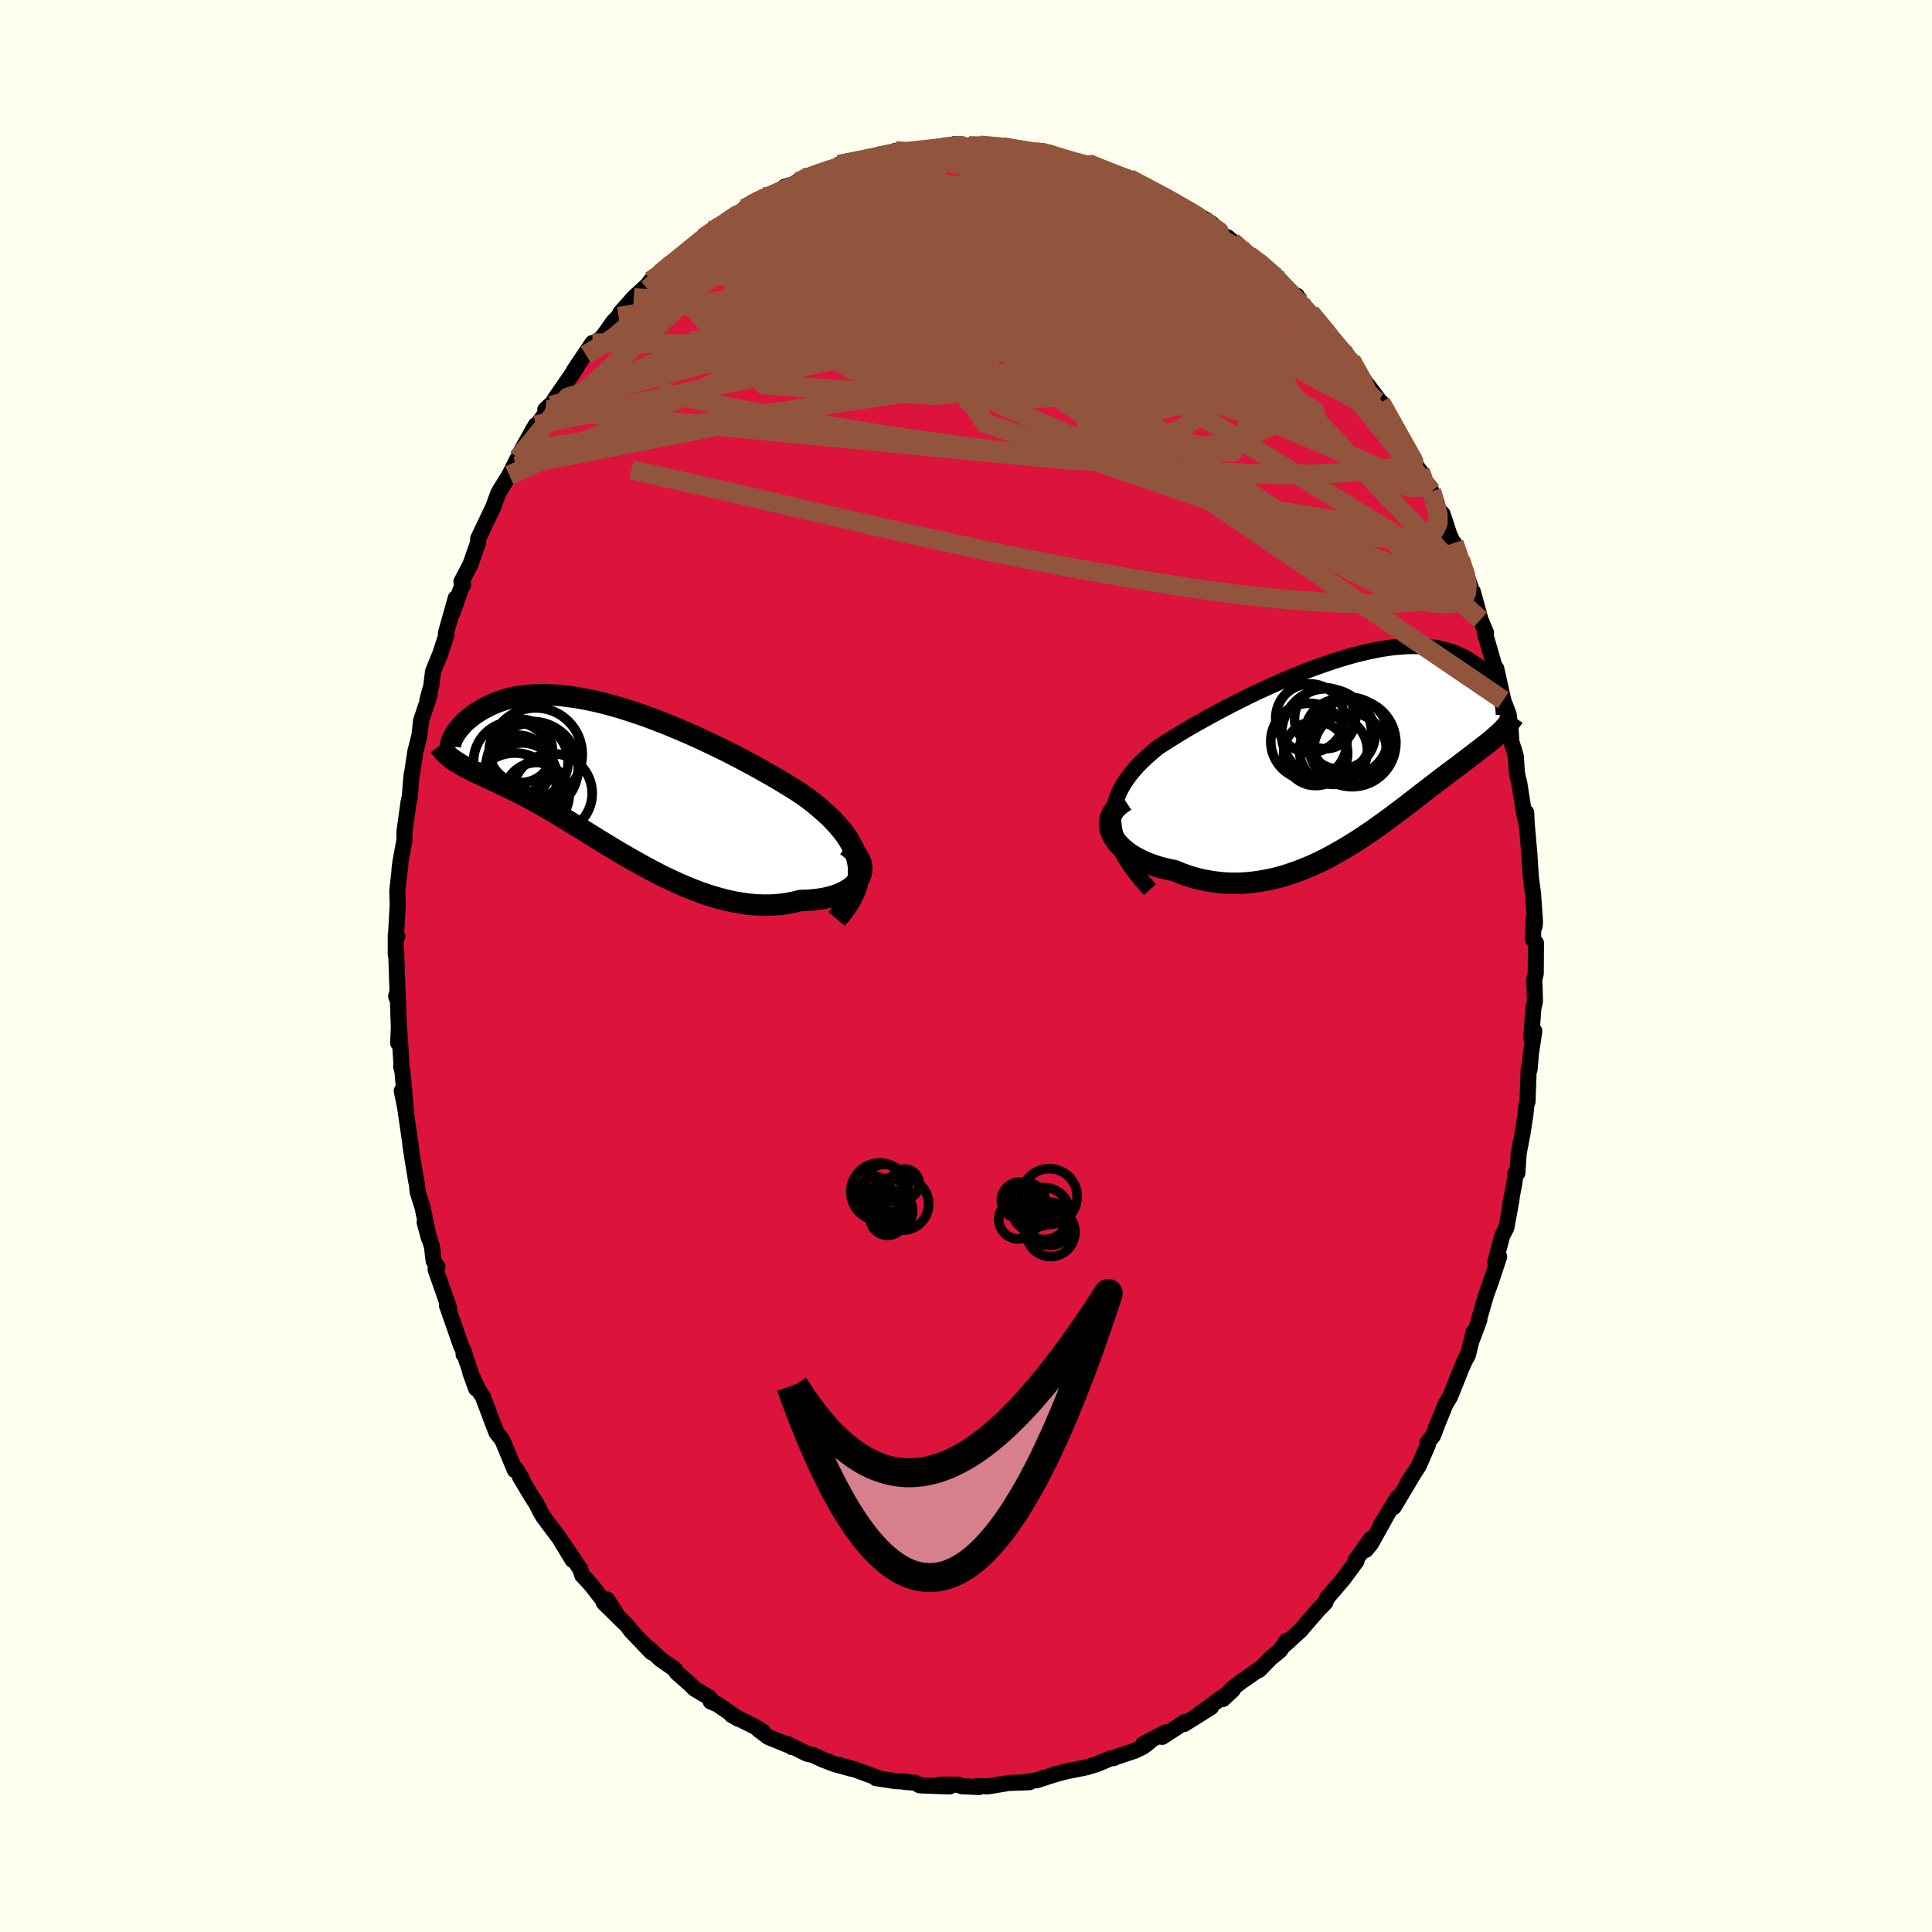 <svg xmlns="http://www.w3.org/2000/svg" width="500" height="500" viewBox="-100 -100 200 200"><defs><clipPath id="c"><path d="m26.16 9.21-.11-.52-.15-.51-.2-.5-.25-.5-.29-.5-.32-.49-.37-.48-.41-.48-.43-.48-.47-.47-.51-.46-.52-.46-.56-.46-.58-.45-.61-.44-.71-.46-.74-.46-.76-.46-.79-.47-.81-.46-.83-.47-.85-.46-.86-.46-.87-.45-.89-.45-.89-.43-.89-.43-.9-.42-.9-.4-.9-.39-.9-.38L6-5.4l-.89-.34-.87-.33-.87-.3-.85-.28-.84-.27-.83-.24-.81-.22-.8-.2-.77-.17-.76-.15-.74-.13-.71-.1-.7-.09-.67-.05-.65-.04-.63-.02-.6.01-.58.02-.56.05-.53.06-.51.08-.49.1-.47.11-.44.13-.42.14-.39.15-.38.16-.36.17-.33.17-.32.18-.3.18-.28.18-.27.18-.25.19-.23.18-.22.19-.21.18-.19.19-.17.18-.16.19-.15.18-.14.17-.12.18-.11.16-.1.17-.08.15-.08.15.26 2.35.21.13.21.13.22.13.23.13.24.13.24.12.26.13.26.13.28.13.28.14.3.14.3.14.32.15.32.15.34.16.34.16.36.17.37.18.39.18.4.19.41.21.43.21.44.23.46.24.47.26.48.27.51.28.52.3.53.31.55.33.57.34.58.36.6.37.61.37.63.39.64.4.66.41.68.41.69.42.7.42.72.42.72.41.75.42.75.41.76.4.77.4.79.37.79.37.79.34.81.33.81.3.81.28.81.24.81.22.82.19.81.14.81.12.8.07.79.03.79-.01.77-.05.77-.1.74-.14.73-.18.59-.02.57-.03.55-.06.53-.08.5-.1.49-.12.45-.14.43-.17.4-.18.36-.21.33-.22.3-.24.25-.26.22-.27.17-.29"/></clipPath><clipPath id="b"><path d="m-25.12 7.73-.01-.6.04-.57.1-.57.15-.55.2-.54.24-.53.29-.52.33-.51.36-.5.4-.49.44-.49.47-.47.5-.47.52-.46.55-.46.67-.44.69-.44.73-.45.74-.45.77-.45.8-.45.81-.45.82-.45.84-.45.85-.44.86-.43.86-.43.87-.42.88-.4.87-.4.87-.38.86-.37.86-.35.85-.34.85-.32.83-.29.82-.28.81-.26.79-.24.78-.22.76-.19.74-.17.72-.15.7-.13.69-.1.66-.08.64-.05.62-.04.59-.01.58.01.55.03.53.05.51.07.48.09.46.11.44.12.42.13.4.15.38.17.36.17.34.18.32.19.3.2.29.2.27.2.26.21.24.21.23.22.21.22.2.23.19.23.17.22.16.23.14.23.13.23.12.23.11.23.1.22.09.22-.16 3.88-.19.17-.2.18-.2.17-.21.18-.22.18-.23.18-.24.18-.24.19-.25.2-.26.19-.26.21L12 .8l-.28.21-.29.23-.3.22-.31.24-.32.24-.34.25-.34.26-.35.26-.37.28-.38.29-.39.3-.4.31-.42.32-.43.33-.44.34-.46.36-.47.36-.49.38-.5.38-.52.39-.53.4-.55.4-.56.41-.57.41-.6.41-.6.41-.63.41-.64.4-.65.4-.67.38-.68.38-.69.37-.71.35-.72.33-.74.31-.75.29-.75.26-.77.24-.78.21-.79.17-.79.14-.8.11-.81.07-.81.03-.81-.01-.81-.06-.82-.1-.81-.14-.8-.18-.8-.23-.79-.28-.78-.32-.6-.12-.58-.14-.56-.15-.55-.19-.53-.2-.5-.22-.48-.24-.45-.25-.43-.28-.38-.29-.36-.31-.32-.32-.28-.33-.23-.35-.19-.35"/></clipPath><filter id="a"><feTurbulence baseFrequency=".05" numOctaves="3" result="noise" type="noise"/><feDisplacementMap in="SourceGraphic" in2="noise" scale="2"/></filter></defs><rect width="100%" height="100%" x="-100" y="-100" fill="ivory"/><path fill="#DC143C" stroke="#000" stroke-linejoin="round" stroke-width="1.667" d="m58.98.8-.17.65.04.44.05 1.76-.18.8-.2 3.05.31-.77-.35 2.33-.14 1.65-.09-.12-.12 3.45-.1.22-.14 1.27-.3 1.91-.38 1.96-.13 2.03-.2.01-.12 1.08-.43 2.18.15-.58-.54 2.96-.44.87-.6 2.27-.12.41.41-.54-.8 2.43-.56 1.56-.76 2.62.07-.06-.81 2.17.21-.9-.59 2.39-.44.77.43-.89-.69 1.55-1.13 2.83-.5.84-1.01 2.48.16-.38-.43 1.13-.57.71.04.24-.95 2.18-1.14 1.73.61-.92-2.05 3.44.38-.98-1.77 2.91.58-.93-1.54 2.77-.55.67.51-1.14-1.61 2.27.14.03-1.36 1.84-.85 1-.82.95-.21.51-.65.66-1.16 1.33-.74.87-1.62 1.48.2-.43-.72 1.05-.93.75-1.22 1.25.25-.24-2.04 1.41-.94.71-1.01 1.13 1.03-.96-2.11 1.51L24 77.55l1.36-.82-2.78 1.74.01-.19-.69.49-1.59 1.03.35-.47-2.31 1.21.61-.2-.68.51-.85.4-1.81.6-.34.15-.33.03-1.4.59-1.04.32-.87.18-1.15.22-1.11.29-1.02.32-.95.32-1.04.15.21.07-1.25.05-.88.03-2.16.35-1.18-.03.26.1-1.81-.08-.35-.16h-1.95l1.04.18-2.54-.09-.57-.03-.45-.27-1.13-.08.09-.04-.99-.04-2.03-.31.3.02-2.52-.93-1.62-.46 1.38.42-1.82-.5-1.18-.45-1.06-.49-.63-.14-2.07-1.03.51.35-.03-.07-2.38-.96-1.04-.78.45.2-.77-.48-2.47-1.24.73.41-2.19-1.51-.7-.29.27.08-.49-.54-1.46-.87-.49-.49-1.33-1.17-.26-.39-1.45-1-1.09-1.05.18.34-2.17-2.28-.33-.47-.32-.3-2.13-2.1 1.27 1.13-.93-1.46-.3.22-1.36-1.75-.9-.97-.22-.66-2.06-3.02 1.27 2.09-1.32-2.2-1.63-2.16-.38-.63-.38-.77-.5-.78-1.23-2.04.19.14-.65-1.02-.07.17-.91-2.18-.39-.94-.61-.78-.56-1.46-.85-2.26-.44-.66-.85-1.81.6 1.65-1.2-3.53-.1-.01.08-.18-.33-.69-1.43-4.09-.04-.09.24.3-1.42-4.06.19-.25-.39-.62-.17-1.45-.76-2.54.44 1.62-.65-3.14-.52-1.66-.06-.7-.09-.41-.37-2.24-.23-1.5h.02l-.56-3.87-.35-1.71.43 2.08-.35-4.04-.14-.56.02-.44-.21-3.2-.12 1.2.07-1.62-.13-3.74-.15.52.17.47-.17-5.22-.04.41v-2.05l.17.18-.17.35.2-3.61-.04-1.46.32-2.79-.1.64.1-.81.43-2.35-.02-.73.43-3.1.13-.56.19-2.33.02.07.38-2.52.06-.19.35-1.39.17-1.54.9-2.68-.02-.17-.22.7.4-1.47.18-1.48.73-1.77.66-2.03-.06-.16 1.02-3.62-.36 1.57.97-2.74.15-.2-.17-.34.92-1.75.81-2.32v-.38l1.19-2.5.44-.91-.11.24.55-1.51.25-.43.9-1.46.88-1.76-.24.83.6-1.59 1.5-2.66-.53.92 2.12-2.95-.6.42.72-.66.27-.44 2.12-3.07.26-.44-.44.62 1.95-2.9-.68 1.22 1.87-2.04.97-1.38.54-.55.18-.37 1.39-1.57 1.47-1.35.28-.4 1.05-.64-.05-.11.81-.83 1.89-1.31-1.15.86 2.62-2.26-.63.66 2.4-2.06-1.51 1.24 1.66-1.08.29-.33 2.14-1.18.92-.85-.71.4 1.95-1.19.88-.17.43-.22.91-.67.89-.26 1.04-.66.42.03 1.46-.61.7-.27 1.49-.37-.4-.15 3.21-.66.08.06 1.37-.49.48.01.73-.35.47.07 1.41-.21-.47.17 3.53-.42.72-.01.8-.28-.37-.01 1.66.2-.16-.02 1.09-.07 1.7.2.77-.16 1.47.45-.91-.17 2.22.43.52-.04.88-.06.26.2 2.53.86.4.12 1.75.43-.39-.38 1.57.6-.5-.11 1.72.67 1.5.4.95.58.62.13.93.78-.62-.62 1.99 1.3.94.33 1.43.8 1.65 1.19-.22-.36.96.62.29.5 1.78 1.34-.51-.49 1.39 1.18.51.46 1.21.87.92.81.87.53-.01.25.58.47 1.39 1.34.32.14.43.81.96.94 2.05 2.39-.25-.02 2.12 2.53-.04-.36.18.23.15.12.97 1.81.06-.12 2.05 2.72.03-.02.79 1.67.46.34.71 1.74 1.61 2.62-.37-.47 1.2 1.8-.36-.59.32.82.59 1.04.27.24.45 1.6.7.76.69 2.11.76 1.63-.27-.75.66 1.74.75 1.96.45 1.29.1.08.78 2.87.57 1.35-.1-.24-.03.23 1.36 4.72-.17-1.01.73 3.28-.03-.05.58 1.51.2 1.52.09 1.36.29.88.16.57.13 1.81.24 1.02.47 2.98.3 1.34-.06-1.31-.16.37.23.96.26 2.98.15 2.39.23 1.71.2 2.87-.04.5-.1-.76-.07 2.1.31.39L58.98.8l-.17.65" filter="url(#a)"/><path fill="#fff" d="m-25.12 7.73-.01-.6.04-.57.1-.57.15-.55.2-.54.24-.53.29-.52.33-.51.36-.5.4-.49.44-.49.47-.47.5-.47.52-.46.55-.46.67-.44.69-.44.73-.45.74-.45.77-.45.8-.45.81-.45.82-.45.84-.45.85-.44.86-.43.86-.43.87-.42.88-.4.87-.4.87-.38.86-.37.86-.35.85-.34.85-.32.83-.29.82-.28.81-.26.79-.24.78-.22.76-.19.74-.17.72-.15.7-.13.69-.1.66-.08.64-.05.62-.04.59-.01.58.01.55.03.53.05.51.07.48.09.46.11.44.12.42.13.4.15.38.17.36.17.34.18.32.19.3.2.29.2.27.2.26.21.24.21.23.22.21.22.2.23.19.23.17.22.16.23.14.23.13.23.12.23.11.23.1.22.09.22-.16 3.88-.19.17-.2.18-.2.17-.21.18-.22.18-.23.18-.24.18-.24.19-.25.2-.26.19-.26.21L12 .8l-.28.21-.29.23-.3.22-.31.24-.32.24-.34.25-.34.26-.35.26-.37.28-.38.29-.39.3-.4.31-.42.32-.43.33-.44.34-.46.36-.47.36-.49.38-.5.38-.52.39-.53.4-.55.4-.56.41-.57.41-.6.41-.6.41-.63.41-.64.4-.65.4-.67.38-.68.38-.69.37-.71.35-.72.33-.74.31-.75.29-.75.26-.77.24-.78.21-.79.17-.79.14-.8.11-.81.07-.81.03-.81-.01-.81-.06-.82-.1-.81-.14-.8-.18-.8-.23-.79-.28-.78-.32-.6-.12-.58-.14-.56-.15-.55-.19-.53-.2-.5-.22-.48-.24-.45-.25-.43-.28-.38-.29-.36-.31-.32-.32-.28-.33-.23-.35-.19-.35" filter="url(#a)" transform="translate(40.37 -22.6)"/><path fill="#fff" d="m26.16 9.21-.11-.52-.15-.51-.2-.5-.25-.5-.29-.5-.32-.49-.37-.48-.41-.48-.43-.48-.47-.47-.51-.46-.52-.46-.56-.46-.58-.45-.61-.44-.71-.46-.74-.46-.76-.46-.79-.47-.81-.46-.83-.47-.85-.46-.86-.46-.87-.45-.89-.45-.89-.43-.89-.43-.9-.42-.9-.4-.9-.39-.9-.38L6-5.4l-.89-.34-.87-.33-.87-.3-.85-.28-.84-.27-.83-.24-.81-.22-.8-.2-.77-.17-.76-.15-.74-.13-.71-.1-.7-.09-.67-.05-.65-.04-.63-.02-.6.01-.58.02-.56.05-.53.06-.51.08-.49.1-.47.11-.44.13-.42.14-.39.15-.38.16-.36.17-.33.17-.32.18-.3.18-.28.18-.27.18-.25.19-.23.18-.22.19-.21.18-.19.19-.17.18-.16.19-.15.18-.14.17-.12.18-.11.16-.1.17-.08.15-.08.15.26 2.35.21.13.21.13.22.13.23.13.24.13.24.12.26.13.26.13.28.13.28.14.3.14.3.14.32.15.32.15.34.16.34.16.36.17.37.18.39.18.4.19.41.21.43.21.44.23.46.24.47.26.48.27.51.28.52.3.53.31.55.33.57.34.58.36.6.37.61.37.63.39.64.4.66.41.68.41.69.42.7.42.72.42.72.41.75.42.75.41.76.4.77.4.79.37.79.37.79.34.81.33.81.3.81.28.81.24.81.22.82.19.81.14.81.12.8.07.79.03.79-.01.77-.05.77-.1.74-.14.73-.18.59-.02.57-.03.55-.06.53-.08.5-.1.49-.12.45-.14.43-.17.4-.18.36-.21.33-.22.3-.24.25-.26.22-.27.17-.29" filter="url(#a)" transform="translate(-37.32 -19.76)"/><g fill="none" stroke="#000" transform="translate(40.37 -22.6)"><path stroke-linejoin="round" stroke-width="1.667" d="m-21.33 14.69-.73-.81-.64-.77-.56-.75-.48-.73-.4-.7-.33-.68-.26-.66-.19-.64-.13-.62-.07-.6-.01-.6.04-.57.1-.57.15-.55.2-.54.24-.53.29-.52.33-.51.36-.5.4-.49.44-.49.47-.47.5-.47.52-.46.55-.46.67-.44.69-.44.73-.45.74-.45.77-.45.8-.45.81-.45.82-.45.84-.45.85-.44.86-.43.86-.43.87-.42.88-.4.87-.4.87-.38.86-.37.86-.35.85-.34.85-.32.83-.29.82-.28.81-.26.79-.24.78-.22.76-.19.74-.17.72-.15.7-.13.69-.1.66-.08.64-.05.62-.04.59-.01.58.01.55.03.53.05.51.07.48.09.46.11.44.12.42.13.4.15.38.17.36.17.34.18.32.19.3.2.29.2.27.2.26.21.24.21.23.22.21.22.2.23.19.23.17.22.16.23.14.23.13.23.12.23.11.23.1.22.09.22.08.21.06.22.06.2.05.21.04.19.02.19.02.19.02.18v.34" filter="url(#a)"/><path stroke-linejoin="round" stroke-width="2.222" d="m-23.88 5.5-.46.31-.38.32-.3.33-.22.35-.15.36-.09.36-.03.37.03.36.09.36.14.36.19.35.23.35.28.33.32.32.36.31.38.29.43.28.45.25.48.24.5.22.53.2.55.19.56.15.58.14.6.12.78.32.79.28.8.23.8.18.81.14.82.1.81.06.81.01.81-.03.81-.07.8-.11.79-.14.79-.17.78-.21.77-.24.75-.26.75-.29.74-.31.72-.33.71-.35.69-.37.68-.38.67-.38.65-.4.64-.4.63-.41.6-.41.6-.41.57-.41.56-.41.55-.4.53-.4.52-.39.5-.38.49-.38.47-.36.46-.36.44-.34.43-.33.42-.32.4-.31.39-.3.38-.29.37-.28.35-.26.34-.26.34-.25.32-.24.31-.24.3-.22.29-.23L12 .8l.28-.21.26-.21.26-.19.25-.2.24-.19.24-.18.23-.18.22-.18.21-.18.2-.17.2-.18.19-.17.18-.17.18-.18.17-.17.16-.17.16-.18.15-.17.15-.18.13-.18.14-.18.12-.18" filter="url(#a)"/><circle cx="-4.873" cy="-.648" r="3.948" clip-path="url(#b)" filter="url(#a)"/><circle cx="-2.328" cy=".282" r="3.516" clip-path="url(#b)" filter="url(#a)"/><circle cx="-.693" cy="-1.158" r="4.062" clip-path="url(#b)" filter="url(#a)"/><circle cx="-3.033" cy="-1.443" r="4.666" clip-path="url(#b)" filter="url(#a)"/><circle cx="-.613" cy=".167" r="3.756" clip-path="url(#b)" filter="url(#a)"/><circle cx="-4.763" cy="-3.053" r="3.546" clip-path="url(#b)" filter="url(#a)"/><circle cx="-1.648" cy="-1.403" r="3.636" clip-path="url(#b)" filter="url(#a)"/><circle cx="-4.173" cy=".602" r="3.314" clip-path="url(#b)" filter="url(#a)"/><circle cx="-.403" cy="-.493" r="4.532" clip-path="url(#b)" filter="url(#a)"/><circle cx="-3.203" cy="-3.048" r="3.158" clip-path="url(#b)" filter="url(#a)"/></g><g fill="none" stroke="#000" transform="translate(-37.32 -19.76)"><path stroke-linejoin="round" stroke-width="2.222" d="m23.92 14.88.53-.62.45-.6.39-.6.31-.58.25-.56.18-.56.11-.55.06-.54.01-.53-.05-.53-.11-.52-.15-.51-.2-.5-.25-.5-.29-.5-.32-.49-.37-.48-.41-.48-.43-.48-.47-.47-.51-.46-.52-.46-.56-.46-.58-.45-.61-.44-.71-.46-.74-.46-.76-.46-.79-.47-.81-.46-.83-.47-.85-.46-.86-.46-.87-.45-.89-.45-.89-.43-.89-.43-.9-.42-.9-.4-.9-.39-.9-.38L6-5.4l-.89-.34-.87-.33-.87-.3-.85-.28-.84-.27-.83-.24-.81-.22-.8-.2-.77-.17-.76-.15-.74-.13-.71-.1-.7-.09-.67-.05-.65-.04-.63-.02-.6.01-.58.02-.56.05-.53.06-.51.08-.49.1-.47.11-.44.13-.42.14-.39.15-.38.16-.36.17-.33.17-.32.18-.3.18-.28.18-.27.18-.25.19-.23.18-.22.19-.21.18-.19.19-.17.18-.16.19-.15.18-.14.17-.12.18-.11.16-.1.17-.08.15-.08.15-.06.14-.05.14-.04.12-.04.12-.02.11-.02.09v.17l.01.08.02.06" filter="url(#a)"/><path stroke-linejoin="round" stroke-width="2.222" d="m24.97 7.3.43.33.35.33.29.34.21.34.16.34.09.34.03.33-.02.32-.07.31-.12.31-.17.29-.22.27-.25.26-.3.24-.33.22-.36.21-.4.18-.43.17-.45.14-.49.12-.5.1-.53.08-.55.06-.57.03-.59.02-.73.18-.74.14-.77.1-.77.05-.79.01-.79-.03-.8-.07-.81-.12-.81-.14-.82-.19-.81-.22-.81-.24-.81-.28-.81-.3-.81-.33-.79-.34-.79-.37-.79-.37-.77-.4-.76-.4-.75-.41-.75-.42-.72-.41L1.46 8l-.7-.42-.69-.42-.68-.41-.66-.41-.64-.4-.63-.39-.61-.37-.6-.37-.58-.36-.57-.34-.55-.33-.53-.31-.52-.3-.51-.28-.48-.27-.47-.26-.46-.24-.44-.23-.43-.21-.41-.21-.4-.19-.39-.18-.37-.18-.36-.17-.34-.16-.34-.16-.32-.15-.32-.15-.3-.14-.3-.14-.28-.14-.28-.13-.26-.13-.26-.13-.24-.12-.24-.13-.23-.13-.22-.13-.21-.13-.21-.13-.19-.14-.19-.14-.18-.14-.17-.15-.17-.16-.15-.16-.16-.16-.14-.17-.14-.18-.13-.18" filter="url(#a)"/><circle cx="-7.138" cy="2.074" r="3.378" clip-path="url(#c)" filter="url(#a)"/><circle cx="-9.003" cy="-1.061" r="3.068" clip-path="url(#c)" filter="url(#a)"/><circle cx="-7.223" cy="-2.146" r="4.814" clip-path="url(#c)" filter="url(#a)"/><circle cx="-7.793" cy="-1.426" r="3.934" clip-path="url(#c)" filter="url(#a)"/><circle cx="-8.758" cy="-2.501" r="3.274" clip-path="url(#c)" filter="url(#a)"/><circle cx="-9.388" cy="2.174" r="4.468" clip-path="url(#c)" filter="url(#a)"/><circle cx="-7.598" cy="-.766" r="4.784" clip-path="url(#c)" filter="url(#a)"/><circle cx="-8.628" cy=".309" r="3.646" clip-path="url(#c)" filter="url(#a)"/><circle cx="-9.553" cy="-1.416" r="4.108" clip-path="url(#c)" filter="url(#a)"/><circle cx="-5.493" cy="1.894" r="4.118" clip-path="url(#c)" filter="url(#a)"/></g><g fill="none" stroke="#91553D" stroke-linejoin="round" stroke-width="2"><path d="m-2.34-84.78.72-.03.75.02.88.14 1.07.21 1.27.28 1.43.32 1.53.37 1.57.4 1.57.43 1.54.45 1.52.45 1.48.45 1.44.43 1.39.43 1.32.4 1.21.36 1.06.3.88.24.68.16.43.08.12-.04-.24-.21m-8.68-3.95 1 .4.82.34.92.36.91.36.76.33.56.26.38.22.2.17.05.13-.15.07-.44-.03-.79-.16-1.18-.31-1.59-.46-1.98-.58-2.32-.74-2.64-.94m-28.08 4.06 1.01-.08 1.56.07 2.15.23 2.7.43 3.19.61 3.62.8 4.03.96 4.38 1.1 4.67 1.22 4.94 1.33 5.19 1.46 5.41 1.65 5.63 1.93 5.88 2.32" filter="url(#a)"/><path d="m17.84-80.95.54.25.35.28.31.34.29.43.18.47-.07.47-.39.44-.76.38-1.14.34-1.5.32-1.85.3-2.22.29-2.57.28-2.97.26-3.4.27-3.86.25-4.37.23-4.85.16-5.24.05h-5.63" filter="url(#a)"/><path d="m-25.71-76.62-.28.51 1.1-.14 1.82-.32 2.23-.29 2.52-.17 2.74-.06 2.97.03 3.19.08 3.38.13 3.55.17 3.72.22 3.86.28 4 .35 4.09.41 4.14.46 4.1.48 3.91.41M3.1-84.77l.92.07 1.04.32 1.21.45 1.44.55 1.62.63 1.76.71 1.85.76 1.9.8 1.89.81 1.81.79 1.72.76 1.62.75 1.54.73 1.45.71 1.3.63 1.04.49.71.32" filter="url(#a)"/><path d="m17.84-80.95.55.23.39.25.35.26.34.3.22.3-.04.24-.43.11-.86-.02-1.29-.17-1.72-.28-2.17-.4-2.72-.53-3.38-.66-4.05-.81-4.6-1m-20.64 4.31.07-.04.65-.3.62-.23.46-.12.29.02.11.17-.09.35-.29.55-.52.76-.78 1-1.07 1.25-1.39 1.54-1.76 1.85-2.15 2.14-2.57 2.43-3.03 2.75-3.53 3.14-4.04 3.61m68.82-16.99.14.12.82.78 1.09 1.05 1.19 1.19 1.21 1.24 1.2 1.27 1.18 1.31 1.18 1.36 1.19 1.4 1.18 1.43 1.16 1.42 1.09 1.34.94 1.14.75.84.51.49.27.16.1-.05m4.22 7.21.26.7.06.49-.19.32-.44.19-.72-.01-1.07-.28-1.44-.64-1.85-1-2.27-1.36-2.72-1.73-3.18-2.11-3.67-2.54-4.16-3L21-65.72l-5.09-4.04-5.54-4.52-6.03-4.95" filter="url(#a)"/><path d="m31.11-72.11.42.41-.07.37-.39.42-.76.44-1.17.45-1.64.47-2.12.47-2.65.42-3.25.28-3.91.1-4.63-.11-5.38-.28-6.1-.39-6.8-.45-7.5-.48-8.16-.58" filter="url(#a)"/><path d="m8.31-84.12 1.67.62.81.41.26.37-.15.41-.5.52-.78.66-1.09.82-1.46.97-1.89 1.1L2.79-77l-2.9 1.37-3.39 1.53-3.88 1.69-4.35 1.86-4.86 2-5.45 2.17-6.2 2.42-7.02 2.82" filter="url(#a)"/><path d="m-25.71-76.62-.35.51.89-.16 1.46-.34 1.73-.31 1.9-.21 2.03-.09h2.18l2.34.09 2.48.14 2.61.2 2.73.26 2.86.31 2.96.38 3.05.43 3.11.47 3.13.47 3.1.43 3.04.38 2.95.33 2.87.33 2.79.37 2.71.42 2.58.42m-42.59-11.17 2.23-.41 1.53-.22 1.4-.14 1.44-.09 1.52-.05 1.61-.02 1.7-.01H.05l1.77-.01h1.69l1.5.02 1.24.03.91.02.54-.06.17-.19" filter="url(#a)"/><path d="m.31-84.9 1.19.01 1.21.06 1.06.11.91.12.82.12.76.11.71.12.66.13.57.14.44.13.24.11v.07l-.29.02-.56-.02-.8-.04-1.01-.07-1.23-.09-1.53-.11-2-.14-2.86-.14" filter="url(#a)"/><path d="m8.31-84.12 1.81.59 1.19.34.91.23.74.18.67.19.65.23.61.23.5.23.32.18.09.11-.17.05-.41-.02-.62-.06-.84-.12-1.11-.21-1.46-.32-1.9-.47-2.45-.62-3.04-.72m24.67 9.85.51.52.3.53-.14.43-.66.29-1.19.18-1.68.1-2.19.05h-2.71l-3.28-.07-3.87-.13-4.52-.25-5.22-.4-6.01-.59-6.92-.79-7.92-.93m49.01 3.73.14.35.28.53.16.59-.03.62-.23.68-.46.71-.74.69-1.08.6-1.47.46-1.88.3-2.28.17-2.66.09-3.02.07-3.38.05-3.75.03-4.17-.02-4.59-.1-5.03-.2-5.5-.31-5.99-.41-6.59-.46-7.34-.37" filter="url(#a)"/><path d="m1.4-84.97 1.37.12 1.04.1.87.13.82.13.82.14.81.14.8.15.76.17.67.18.53.15.37.13.16.1-.03.07-.23.05-.41.04-.6.02-.81-.01-1.07-.05-1.36-.09-1.75-.11-2.17-.14-2.61-.18-2.91-.25m-23.69 8.6 1.24-.83 1-.67.84-.55.61-.38.4-.21.2-.01-.02.19-.26.4-.53.64-.83.89-1.17 1.18-1.53 1.48-1.92 1.8-2.31 2.1-2.69 2.37-3 2.55m77.05 1.69.67 1.21.49.87.31.69.02.5-.29.29-.6.08-.95-.18-1.32-.5-1.75-.88-2.18-1.29-2.63-1.69-3.06-2.05-3.51-2.37-3.98-2.67-4.51-2.98-5.07-3.32-5.49-3.7m-19.16-2.23 2.17-.43 1.29-.27 1.03-.21.94-.18.93-.15.96-.13 1-.12 1.01-.11.96-.11.84-.09.68-.08.5-.04.33-.02.14.02-.05.05-.27.08-.52.1-.77.11-1.01.12-1.22.14-1.46.15-1.79.21m55.65 34.78.41 1.29.26 1.1v.9l-.3.65-.6.46-.89.31-1.16.19-1.47.04-1.78-.13-2.12-.34-2.46-.56-2.81-.76-3.18-.97-3.53-1.16-3.92-1.37-4.32-1.6-4.73-1.86-5.16-2.14-5.56-2.43-5.93-2.75-6.31-3.05-6.76-3.3-7.38-3.38" filter="url(#a)"/><path d="m-16.4-81.56 1.25-.47 1.17-.37 1.25-.32 1.34-.31 1.38-.29 1.35-.27 1.27-.23 1.17-.2 1.08-.17 1.02-.15.96-.13.87-.11.75-.11.57-.1.34-.08.11-.05-.1-.02-.32.03-.66.09-1.36.16m31.94 10.87.79.77.1.66-.59.56-1.22.55-1.79.59-2.4.68-3.03.77-3.68.87-4.37.97-5.12 1.04-5.94 1.04-6.81.99-7.7.87-8.55.72-9.26.55" filter="url(#a)"/><path d="m50.52-43.79.55 1.6.31 1.26.04.93-.21.67-.45.43-.69.2-.93-.01-1.17-.21-1.44-.41-1.73-.63-2.03-.91-2.36-1.21-2.68-1.54-3.01-1.86-3.34-2.19-3.68-2.5-4.05-2.8-4.43-3.1-4.86-3.39-5.28-3.72-5.69-4.09-6.09-4.51-6.54-4.83m22.91-5.99 1.58.61 1.39.61 1.22.62 1.12.65 1.12.7 1.19.76 1.28.84 1.31.85 1.29.83 1.17.76 1.02.66.86.57.72.48.58.4.46.31.33.22.16.09-.07-.07-.36-.29-.7-.55" filter="url(#a)"/><path d="m.47-84.88.4.04 1.14.19 1.45.32 1.56.42 1.57.5 1.62.54 1.67.59 1.75.63 1.81.67 1.83.71 1.83.72 1.75.71 1.6.64 1.4.56 1.19.47 1.03.39.91.35.75.29m17.21 17.81.27.46.52.94.63 1.12.65 1.16.57 1.01.42.75.26.45.09.2-.05-.02-.18-.21-.3-.37-.42-.54-.54-.73-.69-.96-.9-1.3-1.2-1.76-1.58-2.34-2.02-3.03m-67.42-10.32-.02-.02.82-.64.97-.68.97-.63 1.02-.6 1.09-.63 1.16-.66 1.19-.68 1.17-.66 1.12-.62 1.05-.56.96-.5.85-.43.7-.37.54-.29.35-.2.16-.12-.04-.03-.26.08-.49.18-.74.28-1 .41m68.56 39.14.36 1.5-.27 1.01-.82.79-1.36.6-1.93.39-2.51.19-3.08.05-3.66-.1-4.26-.27-4.89-.5-5.54-.75-6.22-1-6.9-1.24-7.57-1.51-8.24-1.8-8.91-2.06-9.63-2.26-10.38-2.36m41.8-32.89.81.08 1.03.29 1.15.34 1.04.3.85.23.61.15.38.11.15.07-.08.02-.38-.05-.73-.14-1.17-.24-1.66-.36-2.08-.51" filter="url(#a)"/><path d="m44.93-54.6.84 1.59.06.71-.4.4-.78.23-1.13.18-1.46.17-1.78.16-2.14.15-2.52.11-2.93.02-3.38-.09-3.86-.22-4.35-.32-4.84-.43-5.35-.53-5.86-.66-6.4-.82-6.93-1-7.45-1.23-7.9-1.49-8.24-1.8M3.1-84.77l.83.01.75.12.73.13.75.12.73.12.69.13.6.15.44.14.22.12-.08.07-.4.01-.71-.04-.99-.07-1.24-.1-1.55-.11-2.06-.13-2.97-.15m28.75 9.31.13.1.8.71 1.04.93 1.12 1.01 1.09 1 1.02.95.93.9.86.85.8.81.73.76.61.67.41.47.12.13-.32-.38-.85-1" filter="url(#a)"/><path d="m27.59-74.94.15.12.85.79 1.13 1.09 1.26 1.21 1.26 1.24 1.2 1.21 1.13 1.16 1.06 1.1.98 1.02.85.9.71.74.55.56.41.38.27.22M3.1-84.77l.7.04.37.25.09.35-.15.47-.42.62-.72.78-1.06.99L.44-80.1l-1.92 1.36-2.45 1.52-2.99 1.7-3.55 1.9-4.08 2.14-4.64 2.45-5.24 2.76-5.82 2.93-6.28 2.86" filter="url(#a)"/><path d="m28.47-74.25.46.55.13.63-.41.59-1.04.52-1.65.5-2.25.51-2.84.54-3.47.58-4.13.65-4.85.72-5.61.78-6.43.78-7.3.71-8.25.67-9.38.83" filter="url(#a)"/><path d="m51.18-42.05.51 1.52.18 1.03-.05.81-.28.61-.53.38-.79.18-1.04.01-1.31-.18-1.58-.39-1.87-.66-2.18-.95-2.51-1.27-2.86-1.57-3.22-1.87-3.61-2.17-3.98-2.46-4.36-2.73-4.73-3.03-5.11-3.36-5.49-3.74-5.89-4.13-6.29-4.48-6.72-4.7m-19.12 3.52 1.04-.84 1.16-.77 1.25-.75 1.39-.79 1.49-.81 1.57-.8 1.62-.79 1.71-.81 1.78-.84 1.84-.84 1.81-.83 1.7-.76 1.53-.68 1.29-.59 1.01-.51.82-.47.71-.42m27.32 3.94.2-.03.92.48 1.07.59.97.56.78.47.57.39.38.33.23.26.09.22-.06.16-.23.08h-.42l-.64-.11-.9-.23-1.17-.35-1.44-.48-1.71-.61-1.99-.73-2.28-.87-2.64-1-3.08-1.16-3.61-1.31" filter="url(#a)"/><path d="m7.17-84.26.77.07.93.26.96.31.8.25.54.18.28.12.07.1-.13.1-.32.1-.57.09-.93.05-1.38.01-1.84-.05-2.26-.13-2.6-.19-2.93-.24-3.3-.33m-27.91 12.63.75-.52.67-.55.76-.64.8-.66.79-.64.75-.61.67-.54.59-.46.51-.38.44-.31.36-.24.25-.14.1-.02-.09.14-.3.3-.52.47-.74.65-.99.82-1.28 1.03-1.65 1.35-2.19 1.81" filter="url(#a)"/><path d="m15.39-81.93 1.24.42.95.41.77.37.68.35.69.37.71.39.7.39.58.34.37.26.12.15-.16.03-.41-.08-.64-.18-.9-.29-1.19-.42-1.55-.59-1.96-.79-2.41-1.02-2.76-1.2M-31.6-71.57l.33-.38.79-.67.91-.72.93-.73.92-.71.86-.67.78-.6.7-.51.62-.45.51-.36.38-.26.16-.11-.1.07-.34.24-.56.39-.77.54-1.03.72m3.38-2.19.68-.48.92-.28 1.35-.23 1.63-.18 1.83-.13 2-.08 2.15-.05 2.3-.02 2.44.03 2.57.07 2.66.11 2.75.16 2.81.2 2.81.22 2.78.25 2.69.25 2.58.25 2.48.26 2.41.27 2.34.27 2.22.19" filter="url(#a)"/><path d="m16.89-81.53.84.47.78.42.78.43.87.48.96.53.99.54.89.49.65.37.32.19-.07-.02-.46-.22-.84-.44-1.14-.62-1.33-.78m10.06 6.77.83.71.72.65.72.72.78.83.85.93.9 1 .92 1.05.93 1.07.87 1.02.77.9.63.73.45.52.3.34.17.19.06.09-.07-.04-.24-.26-.51-.58-.85-1.01-1.2-1.47-1.48-1.83M-7.28-84.39l.81.06 1.34.11 1.8.18 2.1.23 2.21.31 2.2.37 2.18.45 2.21.51 2.28.55 2.35.56 2.37.56 2.31.56 2.08.52 1.65.34m-43.74 1.11.67-.47.9-.26 1.29-.2 1.56-.13 1.75-.07 1.91-.01 2.08.05 2.24.12 2.39.18 2.52.25 2.65.3 2.72.34 2.78.37 2.79.36 2.75.35 2.7.35 2.63.35 2.57.39 2.54.42 2.53.47 2.53.51 2.5.52 2.35.51m-51.14-5.15 1.53-.82 1.16-.52 1.07-.46 1.09-.46 1.14-.46 1.14-.44 1.11-.42 1.07-.38.99-.36.91-.31.79-.26.62-.19.37-.11.05-.02-.35.09-.73.19-1.05.31-1.33.4" filter="url(#a)"/><path d="m-16.82-81.59.85-.09 1.41-.13 1.75-.04 2.04.06 2.29.14 2.5.22 2.63.3 2.71.37 2.76.45 2.82.52 2.9.58 2.99.64 3.05.66 3.05.65 2.93.61 2.7.55 2.42.45m-50.69-.97-.33.52.97-.12 1.58-.27 1.91-.22 2.13-.07 2.31.08 2.51.21 2.7.3 2.88.36 3.03.43 3.18.48 3.31.53 3.42.58 3.53.63 3.62.7 3.71.78 3.79.88 3.82.95 3.74.94 3.57.81 3.28.55" filter="url(#a)"/><path d="m-13.15-82.96 2.09-.42 1.08-.21.66-.12.41-.03.23.07.08.17-.04.26-.2.36-.42.47-.74.6-1.12.75-1.55.91-1.94 1.08-2.3 1.24-2.66 1.4-3.07 1.61-3.6 1.9-4.34 2.35" filter="url(#a)"/><path d="m-23.13-77.97.68-.52.94-.39 1.35-.43 1.61-.45 1.78-.46 1.91-.46 2.03-.44 2.1-.44 2.13-.41 2.11-.42 2.04-.41 1.92-.4 1.81-.38 1.66-.32 1.45-.27 1.26-.23" filter="url(#a)"/><path d="m-31.65-71.68 1.01-.84 1.06-.75 1.1-.74 1.19-.75 1.25-.76 1.29-.74 1.32-.73 1.35-.73 1.37-.74 1.35-.74 1.3-.72 1.22-.66 1.11-.58.98-.5.8-.41.55-.32.24-.2-.08-.08-.32.05" filter="url(#a)"/><path d="m-16.4-81.56 1.22-.48 1.07-.38 1.09-.34 1.12-.31 1.1-.3 1-.25.87-.22.73-.17.59-.12.47-.07.36-.03.21.02.02.08-.23.13-.53.19-.85.28-1.17.35-1.44.43-1.72.52-2.01.6-2.37.72m52.52 13.28 1.36 1.65.89 1.11.67.8.46.54.29.37.2.3.14.27.07.23-.05.12-.22-.05-.45-.28-.71-.54-.99-.85-1.28-1.19-1.59-1.59-1.92-2.02-2.29-2.48-2.66-2.91m-13.4-8.34.28.17 1.05.45 1.22.54 1.17.55 1.07.55 1.02.56 1.02.58 1.04.59 1.03.6.96.55.81.47.62.38.44.26.24.15.05.03-.13-.09-.35-.23-.63-.41-1.01-.63-1.48-.9" filter="url(#a)"/><path d="m53.26-35.85-10.61-9.57-14.62-2.4-9.64-3.74-2.74-3.81-.45-3.37-1.92-3.23-4.07-3.21-4.72-2.9-3.43-2.06-1.07-.55 1.16 1.34 2.57 2.92 3.26 3.39 3.7 2.56 4.04 1.19 3.88.28 3.87.02 6.71-1.18 1.01-12.75" filter="url(#a)"/><path d="m39.71-62.86 1.01 4.2-7.46-4.27-9.92-3.36-9.85-1.84-7.28-1.09-3.36-.24.06 1.02 2.17 2.07 3.14 2.17 3.18 1.12 2.31-.46.92-1.65-.04-1.73.15-.6.93 1.07 1.03 1.73-1.03-1.26-22.48-18.34" filter="url(#a)"/><path d="m-25.27-76.79 42.26 18.72 1.06-6.72-10.67-6.62-10.39-1.84-4.72 1.2 2.45 2.19 8.05 2.45 10.36 2.61 9.15 2.32 5.4 1.11.64-.73-3.51-2.38-5.97-3.06-6.47-2.76-5.91-2.09-6.42-1.86-11.27-1.91-16.25.94" filter="url(#a)"/><path d="m24.78-77.04 4.37 16.13-10.99-5.22-9.24-5.59-5.88-3.49-3.79-1.86-2.45-.47-.96.78.87 1.59 2.34 1.83 2.6 1.63 1.36 1.31-.77.98-2.6.49-2.99-.22-1.57-1.02 1-1.48 3.29-1.14 4.06-.02 3.31 1.51 2.56 2.83 4.15 3.84 9.02 4.79 11.91 3.39-5.4-17.34" filter="url(#a)"/><path d="m8.31-84.12-3.68 3.18-8.4 3.7-2.59 2.68.31 1 .8.3.9.67.71 1.12-.4.96-2.12.3-3.23-.43-2.57-.95-.2-1.34 2.22-1.41 2.35-.64-.31 1-1.41 1.86 8.73.21 35.27 3.34" filter="url(#a)"/><path d="M52.48-38.72 1.97-56.21l-8.89-13.41-.63-5.79.94-.66 1.53 1.24 1.1 1.28-.36.9-2.23.76-3.67.83-3.9.82-2.44.47.34-.2 2.86-.61 3.97.16 4.65 2.06 3.35 1.93-27.54-7.39" filter="url(#a)"/><path d="m-43.55-57.6 54.83 5.28 16.79-1.9 3.47-1.67-4.01-3.84-7.85-5.28-8.42-4.38-6.44-2.08-3.11.03-.06 1.04 1.23.99.19.41-2.4-.1-5.07-.19-6.36.22-5.38 1-1.93 1.84 3.35 2.37 8.29 2.14 8.38.72-1.37-1.65-19.39-1.9-24.14 6.53" filter="url(#a)"/><path d="m-31.6-71.57 33.21-3.48 12.69 3.19-2.01 1.46-6.3-1.32-2.96-2.04 2.09-1.05 4.69.06 3.72.27.37-.42-3.18-1.17-5.29-1.17-5.76-.16-5.41 1.26-4.36 1.63-2.69-.31-16.16 1" filter="url(#a)"/><path d="m-39.35-63.27 14.71-8.98 16.01-4.35 12.42.89 7.93 3.46 2.75 2.73-1.79.36-4.15-1.7-4.34-2.48-3.38-2.14-2.29-1.26-1.2-.33.26.51 2.39 1.31 4.81 2.07 6.6 2.62 6.77 2.78 4.73 2.51.64 2-4.67 1.55-9.22 1.31-9.29 1.26-.08.75 16.6-2.72 10.22-14.31" filter="url(#a)"/><path d="m-38.67-64.49 49.13.47 12.66-2.21-3.16-3.06-8.54-2.26-9.53-1.08-8.31-.16-5.47.4-1.81.74 1.22.95 2.39.82 1.67.01.34-1.45-.01-2.96 1.2-3.38 3.31-1.91 5.05 1.58 4.71 6.48-4.66 11-47.56 7.18" filter="url(#a)"/><path d="M-44.54-55.99 3.01-66.35l22.92 3.18 10.11 5.61.59 2.33-6.19-1.42-8.96-3.13-7.78-2.68-4.21-1.24H9.3l2.87.42 4 .1 2.49-.58-1.49-1.35-6.05-2.05-7.85-2.49-4.63-2.29.12-.77-6.41 4.1-39.63 17.8" filter="url(#a)"/><path d="m35.65-67.63-8.07 14.47-15.12-3.07-.45-1.13 6.93.08 6.07-1.52 2.68-3.16.23-3.26-1.02-2.22-2.14-1.23-3.63-.94-4.97-1.23-5.27-1.59L6.73-74l-2.15-1.05-.26-.16.87.92 1.35 1.96 1.44 2.43.47 1.65L6-68.66l-4.69-1.51 4.92 3.1 41.69 17.69" filter="url(#a)"/><path d="m31.97-71.33-2.52 10.48-5.54 1.08-.14 1.63-.1 1.59-1.7 1.1-2.48.77-2.12.38-.9-.41.55-1.34 1.13-1.88-.29-1.66-4.01-.96-8.79-.61-12.05-1.26-11.25-2.77-5.96-4.3 1.05-5.08 5.82-4.81 11.46-4.98" filter="url(#a)"/><path d="m35.65-67.63-30.8-9.3-10.11-.79 3.17 3 7.04 3.7 4.14 2.27-.13.36L7-69.08l-.54-.44 2.85.79 6.04 2.3 7.05 3.17 4.88 2.78.13 1.11-4.88-.87-7.13-1.7-5.39-.72-2.7-.22-3.32-5.44 12.9-13.21" filter="url(#a)"/><path d="m10.84-83.26-6.52 2.1-14.07 3.42-9.47 2.73-2.56.58 2.72-1.03 5.45-1.29 6.18-.61 5.8.45 5.02 1.52 3.9 2.49 2.22 3.07.18 3.08-1.28 2.55-1.3 1.84-.56 1.3L4.72-60l-8.01.93-17.61-1.09-10.75-11.52" filter="url(#a)"/><path d="M-25.71-76.62 5.05-66.53l-5.76-3.5-8.04-2.76-2.3-.68 2.97.33 5.45.83 5.46 1.37 4.43 1.73 3.45 1.46 2.79.47 2.06-.84.88-1.82-.66-1.91-1.88-.98-1.87.71-.21 2.44 2.53 3.3 4.67 2.49 4.49.02 1.84-2.78-1.86-3.98L15-74.95l-27.75-7.86" filter="url(#a)"/><path d="m-16.82-81.59 30.08 5.61 9.13 1.33-.11.03-2.99 1.24-3.37 2.98-3.45 3.42L8.7-64.9l-3.97-.25-3.64-2.21-2.75-2.78-1.42-1.74.33.22 2.64 2.08 5.14 2.93 6.63 2.41 5.54.62 1.25-1.94-5.3-4.14L-.8-72.68l-35.17 5.44" filter="url(#a)"/><path d="M51.93-40.09 15.64-62.23l-26.87-4.3-12.78.2-.93-.15 6.66-1.73 9.03-2.51 7.11-1.87 3.5-.2.65 1.62-.58 2.64L.4-66.26l-2.3.69-4.82-.96-6.81-1.38-4.81-.51 3.08-.75 11.58-5.09-3.13-10.06" filter="url(#a)"/><path d="m34.69-68.57 3.45 5.34-5.02.79-7.77-.06-4.59.1-.42.39.86.37-1.51-.16-5.68-.95-8.74-1.51-8.36-1.48-4.3-.93 1.6-.22 6.46.31 8.35.48 7.48.3 5.06-.17-.15-1.45-13.5-4.37-36.02-2.77" filter="url(#a)"/><path d="m-31.6-71.57 15.99-6.85 4.68.89 4.7 3.81 7.65 3.86 6.84 2.46 2.28.71-2.92-.68-6.05-1.52-6.23-1.91-4.16-1.97-1.18-1.78 1.72-1.24 4.09-.35 5.76.74 6.47 1.63 5.68 1.82 3.07 1.08-.72-.18-3.89-.99-4.13-.52-.93.71 1.98.14-2.6-5.08-8.84-7.99" filter="url(#a)"/><path d="m-34.4-69.18 36.67 2.53 6.72-2.44.51-.54-3.72.09-5.72-.42-4.35-.74-.87-.46 2.24.18 3 .74 1.18.92-1.65.7-3.23.29-2.14.19 1.05.59 4.19 1.12 5.01 1.02 3.28-.15 1.63-1.7 3.45-2.18 8.6.12 22.31 12.64" filter="url(#a)"/><path d="m24.56-77.4 4.31 5.63-1.37 4.24-3.29 4.42-6.61 3.35-10.26 1.03-11.03-1.04-8.16-1.98-3.16-1.91 1.81-1.35 5.11-.77 6.17-.4 5.25-.28 3.13-.38.68-.49-1.27-.43-1.82.07-.32 1.04 2.91 2.19 5.75 2.83 4.72 1.84-2.21-1.78-11.39-7.19-11.54-9.91 6.84-6.41" filter="url(#a)"/><path d="m-46.64-51.74 44.45-8.81 10.25-7.23 4.6-3.17.81-1.76-3.19-1.56-5.64-1.13-5.66-.45-3.44.12-.09.6 2.76 1.16 3.49 1.68 1.25 1.86-3.59 1.78-9.23 2.02-12.89 2.77-11.93 2.97-6.53 2.01-5.18 6.31" filter="url(#a)"/><path d="m-.82-85.07-2.94 3.56 2.31 4.36 2.26 1.46-.83-.1-1.95.2-.67 1.28 1.39 2.19 2.88 2.56 3.35 2.31 3.05 1.55 2.55.53 2.2-.39 2.02-.78 1.82-.47 1.58.43 1.54 1.51 1.89 2.27 2.26 2.33 1.76 1.5.08-.15-1.44-2.23-1.2-4.48-3.03-7.74L3.87-84.93" filter="url(#a)"/><path d="m51.93-40.09-7.96-8.17-12.21-13.13-11.58-7.87-9.19-2.99-4.44-.21.15.48 2.22-.28 1.92-1.33 1.06-1.73.78-1.29.87-.48 1.25.48 3.22 2.15 7.55 4.83 9.8 5.57-1.11-5.32" filter="url(#a)"/><path d="M55.62-27.52 8.94-59.21l-7.03-6.71 3.41 2.55.12 2.46-3.76-.5-3.86-2.05-1.17-1.45 2.06-.13 4.61.53 6.37.28 7.38-.31 6.93-.9 3.9-1.78-1.75-3.36-8.26-5.01-12.43-5.63-6.28-3.85" filter="url(#a)"/><path d="m-8.49-84.05-12.52 8.02 4.39-.02 8.11 2.23 7.34 4.77 4.66 4.34 1.77 1.74.33-1.1 1.11-2.56 3.34-2.04 4.94-.05 3.87 2.11-.23 3.12-5.57 2.59-10.2.43-13.25-5.4 1.91-18.18" filter="url(#a)"/><path d="m28.47-74.25-18.45-6.24-6.09-.81-3.67 1.27-1.76 2.6 1.73 3.84 4.09 4.25 3.33 3.45-.02 1.8-3.88.18-6.53-.91-7.27-1.43-6.36-1.7-4.29-1.89-1.64-1.95 1.14-1.68 3.55-.91 4.89.23 4.29 1.24 1.07 1.46-4.27.59-8.76-.42-7.84-.31 2.71-4.87" filter="url(#a)"/><path d="m-27.48-75.22 8.83 3.24 9.03-1.03-.87-.93-4.01-.6-2.25-.49.81-.12 3.45.59 4.95 1.33 4.71 1.72 2.66 1.56-.43.88-3.06-.08-3.9-.99-2.64-1.59-.12-1.76 2.5-1.56 4.5-1.06 5.55-.43 4.87.24.79.81-7.58.89-15.77-.07-5.51-4.94" filter="url(#a)"/><path d="m-8.01-84.04-.58 5.78-7.22 5.01 1.29 2.17 7.04.47 7.26-.8 4.96-1.55 3.14-1.44 2.54-.63 2.4.4 1.96 1.12 1.29 1.4.94 1.38 1.34 1.3 2.28 1.23 3.21 1.16 3.6 1.05 3.31.94 2.4.64 1-.14-.28-1.02.44.04 5.15 5.5 8.73 10.89" filter="url(#a)"/></g><g fill="none" stroke="#000"><circle cx="6.598" cy="25.618" r="1.676" filter="url(#a)"/><circle cx="7.762" cy="25.778" r="1.14" filter="url(#a)"/><circle cx="8.762" cy="27.562" r="2.512" filter="url(#a)"/><circle cx="8.622" cy="23.862" r="2.886" filter="url(#a)"/><circle cx="8.686" cy="26.682" r="2.236" filter="url(#a)"/><circle cx="5.546" cy="24.25" r="1.886" filter="url(#a)"/><circle cx="6.382" cy="24.306" r="1.82" filter="url(#a)"/><circle cx="5.418" cy="26.226" r="2.026" filter="url(#a)"/><circle cx="8.066" cy="25.626" r="2.692" filter="url(#a)"/><circle cx="7.998" cy="26.782" r="2.082" filter="url(#a)"/><circle cx="-9.406" cy="23.48" r="1.672" filter="url(#a)"/><circle cx="-8.122" cy="26.068" r="1.81" filter="url(#a)"/><circle cx="-6.354" cy="22.556" r="1.526" filter="url(#a)"/><circle cx="-8.462" cy="22.46" r="1.928" filter="url(#a)"/><circle cx="-8.942" cy="23.372" r="2.984" filter="url(#a)"/><circle cx="-7.606" cy="25.324" r="2.082" filter="url(#a)"/><circle cx="-7.926" cy="23.708" r="1.77" filter="url(#a)"/><circle cx="-8.79" cy="24.624" r="1.746" filter="url(#a)"/><circle cx="-7.686" cy="25.456" r="1.288" filter="url(#a)"/><circle cx="-6.582" cy="24.636" r="2.714" filter="url(#a)"/></g><path fill="#D77F8C" stroke="#000" stroke-linejoin="round" stroke-width="3" d="m-18.14 43.47.37 1.04.38 1.01.37.97.37.95.37.92.37.88.37.86.37.83.36.8.37.77.37.74.36.71.37.68.36.66.37.63.36.6.36.57.36.55.36.52.36.49.36.47.36.44.36.42.36.39.35.36.36.34.35.31.36.29.35.27.35.24.35.22.35.19.35.17.35.15.35.12.35.1.34.08.35.05.34.04.35.01.34-.01.34-.03.34-.05.34-.08.34-.09.34-.11.34-.14.33-.15.34-.18.33-.19.33-.21.34-.23.33-.25.33-.27.33-.29.33-.31.33-.32.32-.34.33-.36.32-.37.33-.39.32-.41.32-.43.32-.44.32-.45.32-.48.32-.48.31-.51.32-.52.31-.53.32-.55.31-.56.31-.57.31-.59.31-.61.31-.61.3-.63.31-.64.3-.66.31-.66.3-.68.3-.7.3-.7.3-.71.3-.73.29-.73.3-.75.29-.76.3-.77.29-.77.29-.79.29-.8.29-.81.28-.81.29-.82.28-.84.29-.84.28-.85.28-.86-.33.51-.33.5-.33.5-.32.5-.33.49-.33.48-.33.48-.33.47-.33.47-.33.47-.32.46-.33.45-.33.45-.33.44-.33.43-.33.43-.33.43-.32.41-.33.42-.33.4-.33.4-.33.39-.33.38-.33.38-.32.37-.33.36-.33.36-.33.34-.33.34-.33.33-.33.33-.32.31-.33.31-.33.3-.33.29-.33.28-.33.28-.33.26-.33.26-.32.24-.33.24-.33.23-.33.22-.33.21-.33.19-.33.19-.32.18-.33.17-.33.16-.33.15-.33.14-.33.12-.33.12-.32.11-.33.09-.33.08-.33.08-.33.06-.33.05-.33.03-.32.03-.33.01-.33.01-.33-.01-.33-.03-.33-.03-.33-.05-.32-.06-.33-.07-.33-.09-.33-.1-.33-.11-.33-.13-.33-.13-.32-.16-.33-.16-.33-.18-.33-.2-.33-.21-.33-.22-.33-.24-.33-.25-.32-.26-.33-.28-.33-.3-.33-.31-.33-.32-.33-.34-.33-.36-.32-.37-.33-.39-.33-.4-.33-.42-.33-.44-.33-.45-.33-.46-.32-.49-.33-.5-.33-.51" filter="url(#a)"/></svg>